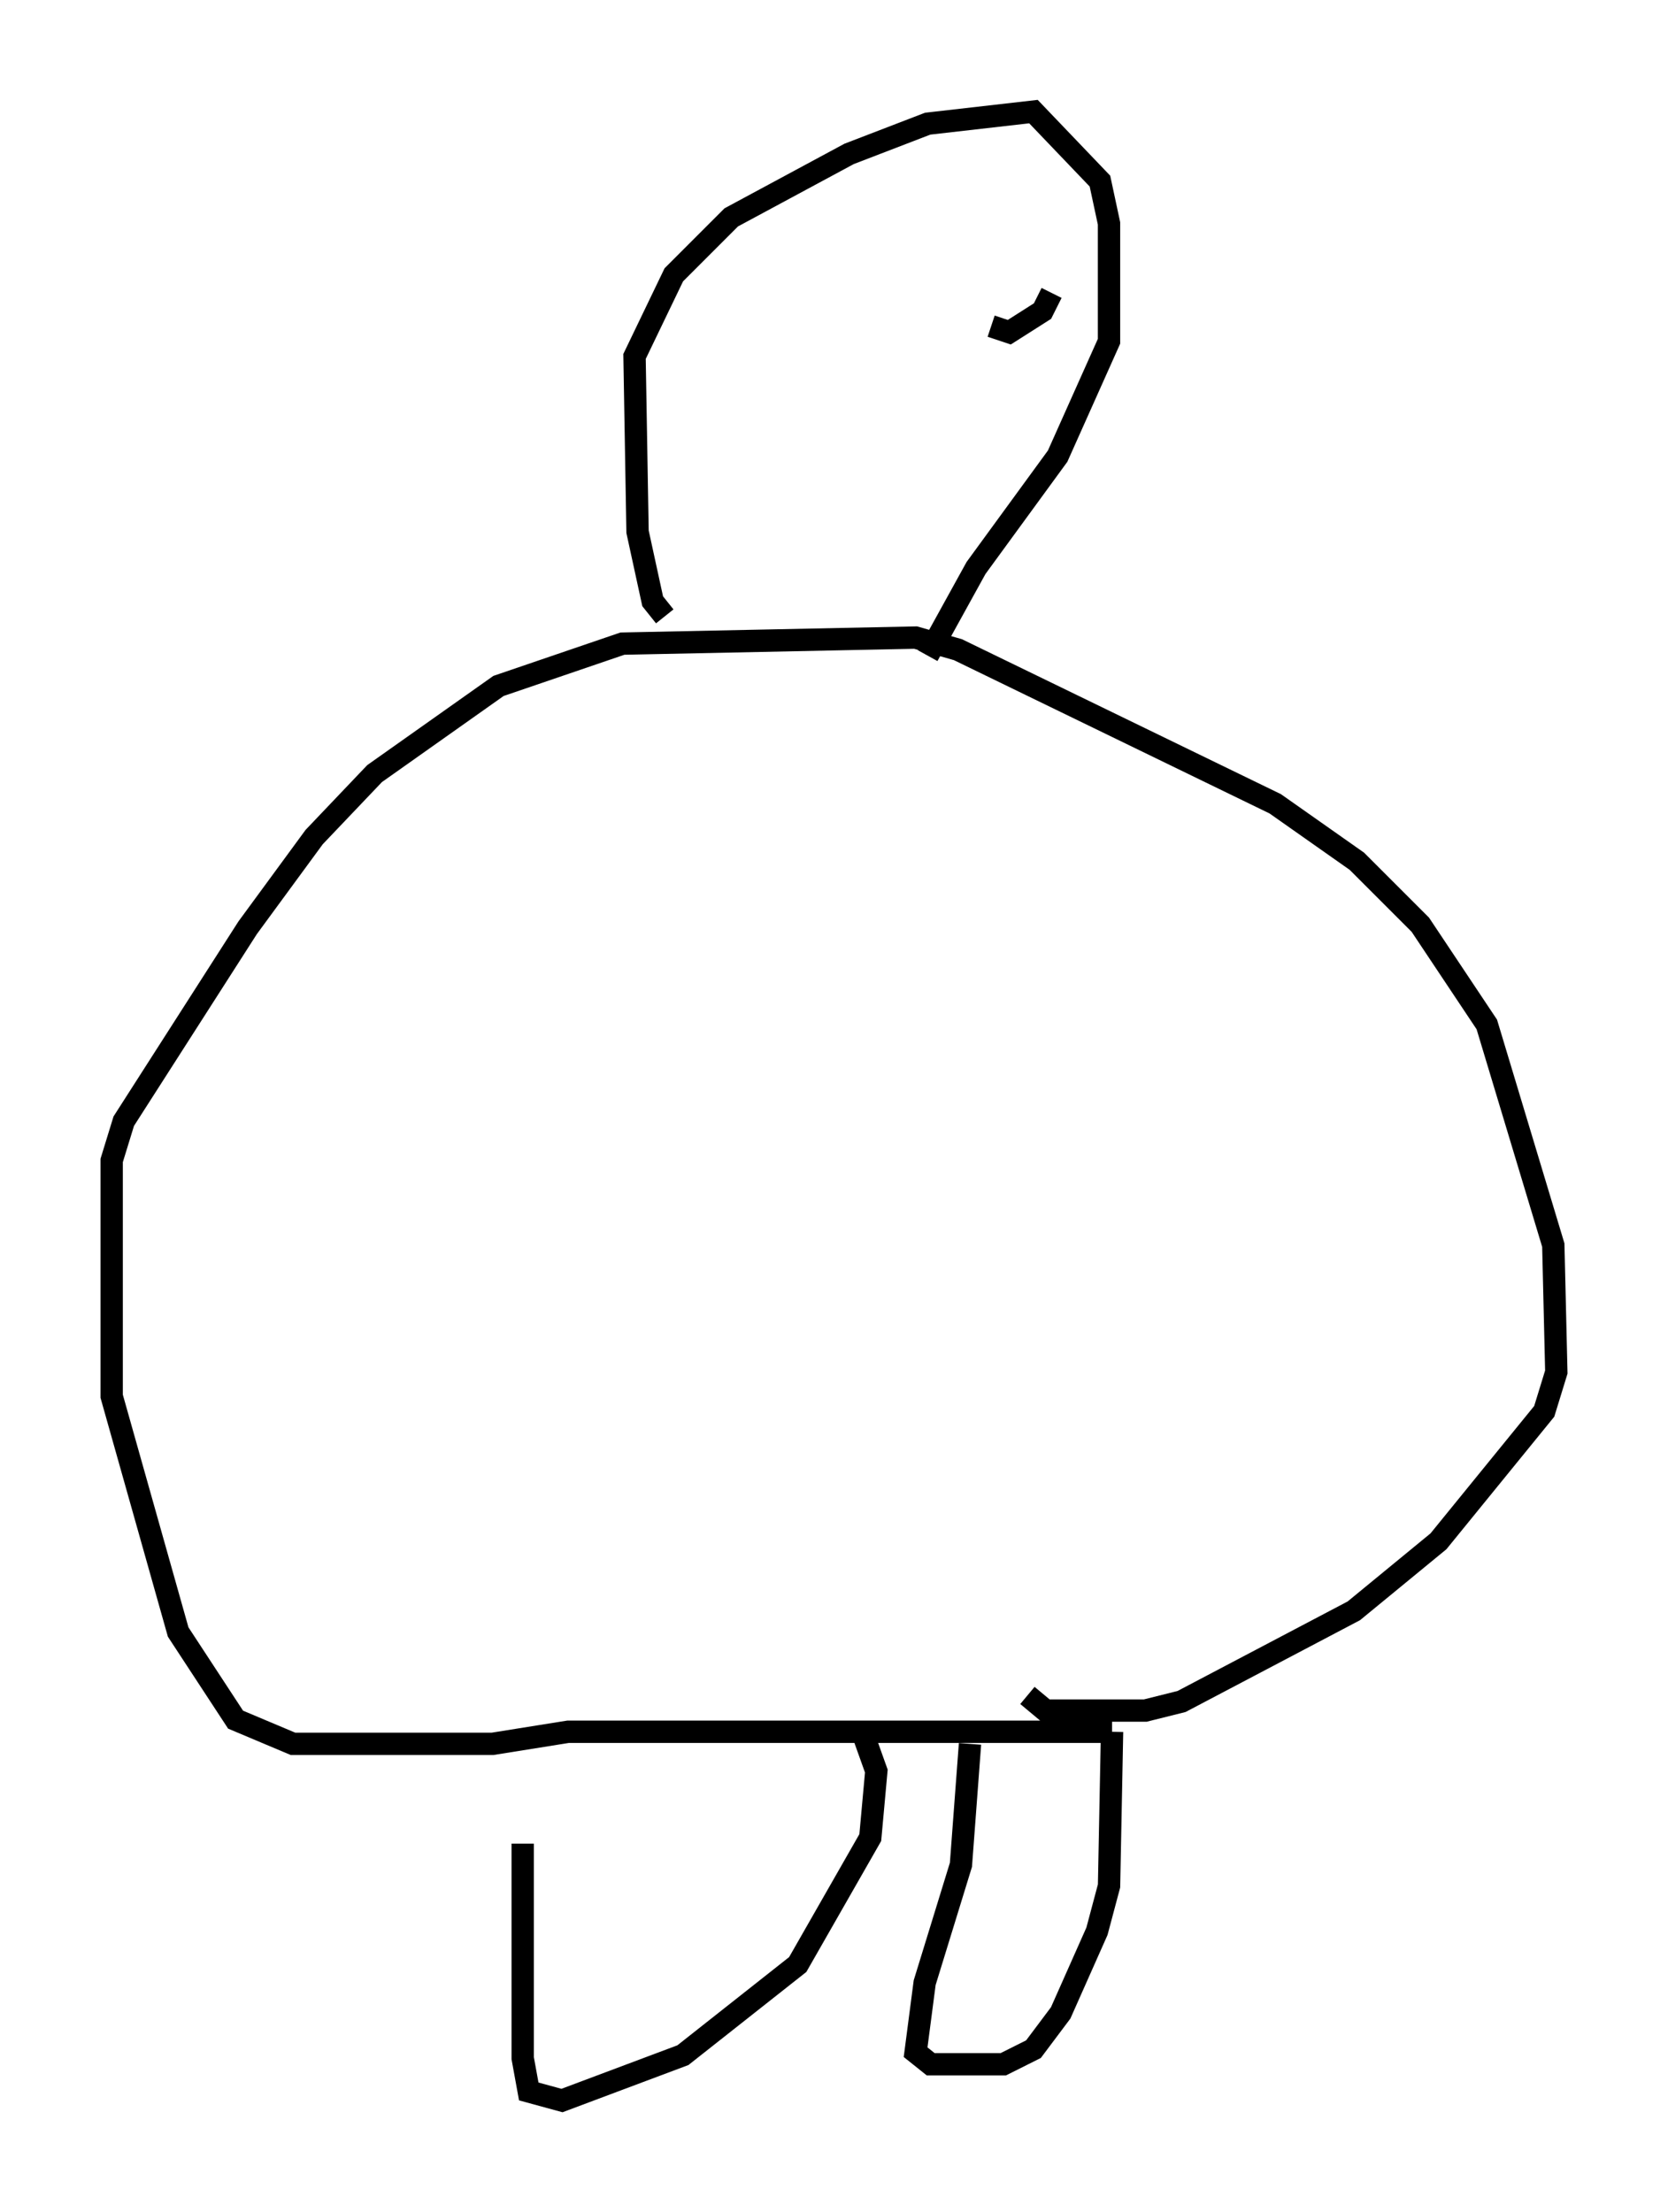 <?xml version="1.0" encoding="utf-8" ?>
<svg baseProfile="full" height="99.038" version="1.1" width="74.681" xmlns="http://www.w3.org/2000/svg" xmlns:ev="http://www.w3.org/2001/xml-events" xmlns:xlink="http://www.w3.org/1999/xlink"><defs /><rect fill="white" height="99.038" width="74.681" x="0" y="0" /><path d="M24.215, 77.8 m-0.812, 4.736 l0.0, 9.607 0.271, 1.488 l1.488, 0.406 5.413, -2.03 l5.142, -4.059 3.248, -5.683 l0.271, -2.977 -0.677, -1.894 m4.871, 0.677 l-0.406, 5.413 -1.624, 5.277 l-0.406, 3.112 0.677, 0.541 l3.248, 0.0 1.353, -0.677 l1.218, -1.624 1.624, -3.654 l0.541, -2.03 0.135, -6.901 m0.0, 0.0 l-24.357, 0.0 -3.383, 0.541 l-8.931, 0.0 -2.571, -1.083 l-2.571, -3.924 -2.977, -10.555 l0.0, -10.555 0.541, -1.759 l5.548, -8.66 2.977, -4.059 l2.706, -2.842 5.548, -3.924 l5.548, -1.894 13.126, -0.271 l1.894, 0.541 14.208, 6.901 l3.654, 2.571 2.842, 2.842 l2.977, 4.465 2.977, 9.878 l0.135, 5.683 -0.541, 1.759 l-4.736, 5.819 -3.789, 3.112 l-7.713, 4.059 -1.624, 0.406 l-4.465, 0.0 -0.812, -0.677 m-16.238, -48.308 l-0.541, -0.677 -0.677, -3.112 l-0.135, -7.848 1.759, -3.654 l2.571, -2.571 5.277, -2.842 l3.518, -1.353 4.736, -0.541 l2.977, 3.112 0.406, 1.894 l0.0, 5.277 -2.3, 5.142 l-3.654, 5.007 -2.165, 3.924 m2.842, -14.75 l0.812, 0.271 1.488, -0.947 l0.406, -0.812 m-7.578, 1.624 " fill="none" stroke="black" stroke-width="1" /></svg>